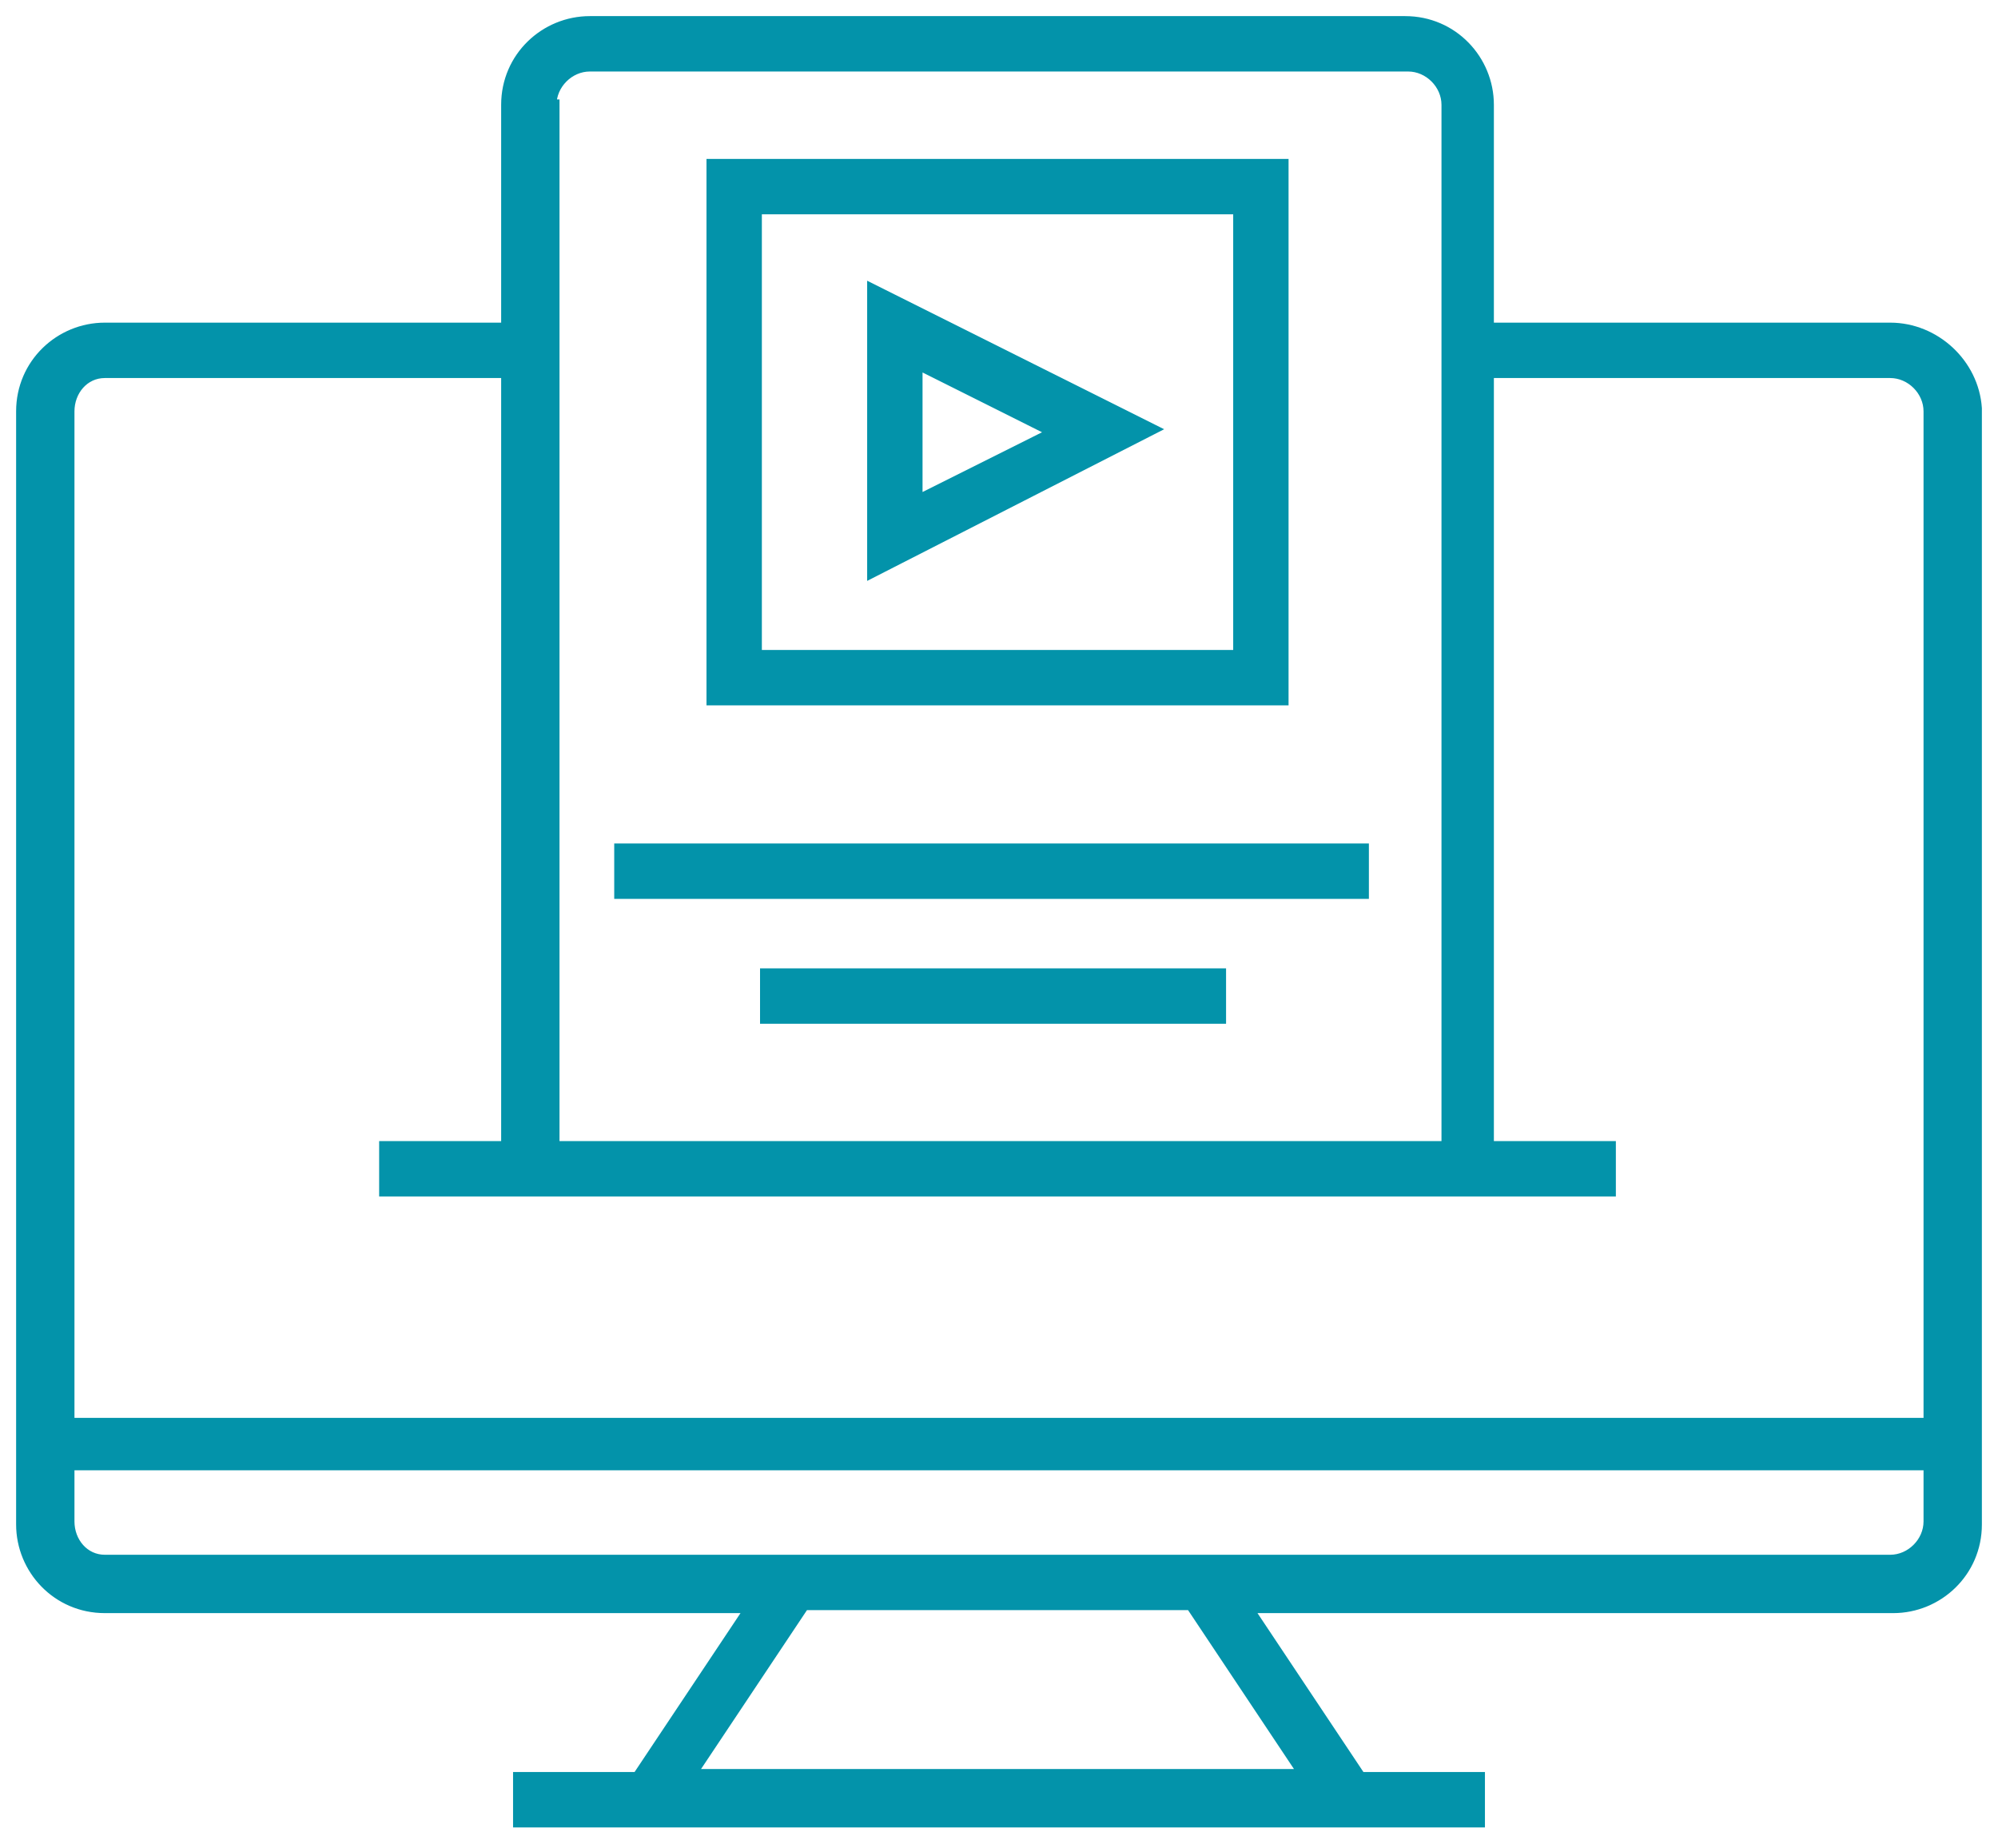 <svg width="93" height="86" viewBox="0 0 93 86" fill="none" xmlns="http://www.w3.org/2000/svg">
<path d="M87.983 15.266H69.285V4.878C69.285 2.801 67.623 1 65.406 1H27.455C25.378 1 23.577 2.662 23.577 4.878V15.266H4.878C2.801 15.266 1 16.928 1 19.145V70.947C1 73.024 2.662 74.825 4.878 74.825H34.935L29.671 82.72H24.131V84.798H68.869V82.72H63.329L58.065 74.825H88.122C90.199 74.825 92 73.163 92 70.947V19.006C91.862 16.928 90.061 15.266 87.983 15.266ZM25.654 4.878C25.654 3.909 26.485 3.078 27.455 3.078H65.545C66.514 3.078 67.346 3.909 67.346 4.878V53.356H25.793V4.878H25.654ZM4.878 17.344H23.577V53.356H17.898V55.434H23.577H69.285H74.963V53.356H69.285V17.344H87.983C88.953 17.344 89.784 18.175 89.784 19.145V66.237H3.216V19.145C3.216 18.175 3.909 17.344 4.878 17.344ZM60.697 82.581H32.164L37.428 74.686H55.434L60.697 82.581ZM87.983 72.609H4.878C3.909 72.609 3.216 71.778 3.216 70.808V68.177H89.784V70.808C89.784 71.778 88.953 72.609 87.983 72.609Z" fill="#0393AA" stroke="#0393AA" stroke-width="0.5"/>
<path d="M63.467 39.506H28.84V41.584H63.467V39.506Z" fill="#0393AA" stroke="#0393AA" stroke-width="0.5"/>
<path d="M56.819 45.318H35.627V47.396H56.819V45.318Z" fill="#0393AA" stroke="#0393AA" stroke-width="0.5"/>
<path d="M40.613 13.469V26.627L53.633 19.979L40.613 13.469ZM42.691 16.931L49.062 20.117L42.691 23.303V16.931Z" fill="#0393AA" stroke="#0393AA" stroke-width="0.5"/>
<path d="M59.728 7.646H33.135V32.578H59.728V7.646ZM57.651 30.5H35.212V9.724H57.651V30.5Z" fill="#0393AA" stroke="#0393AA" stroke-width="0.5"/>
</svg>
